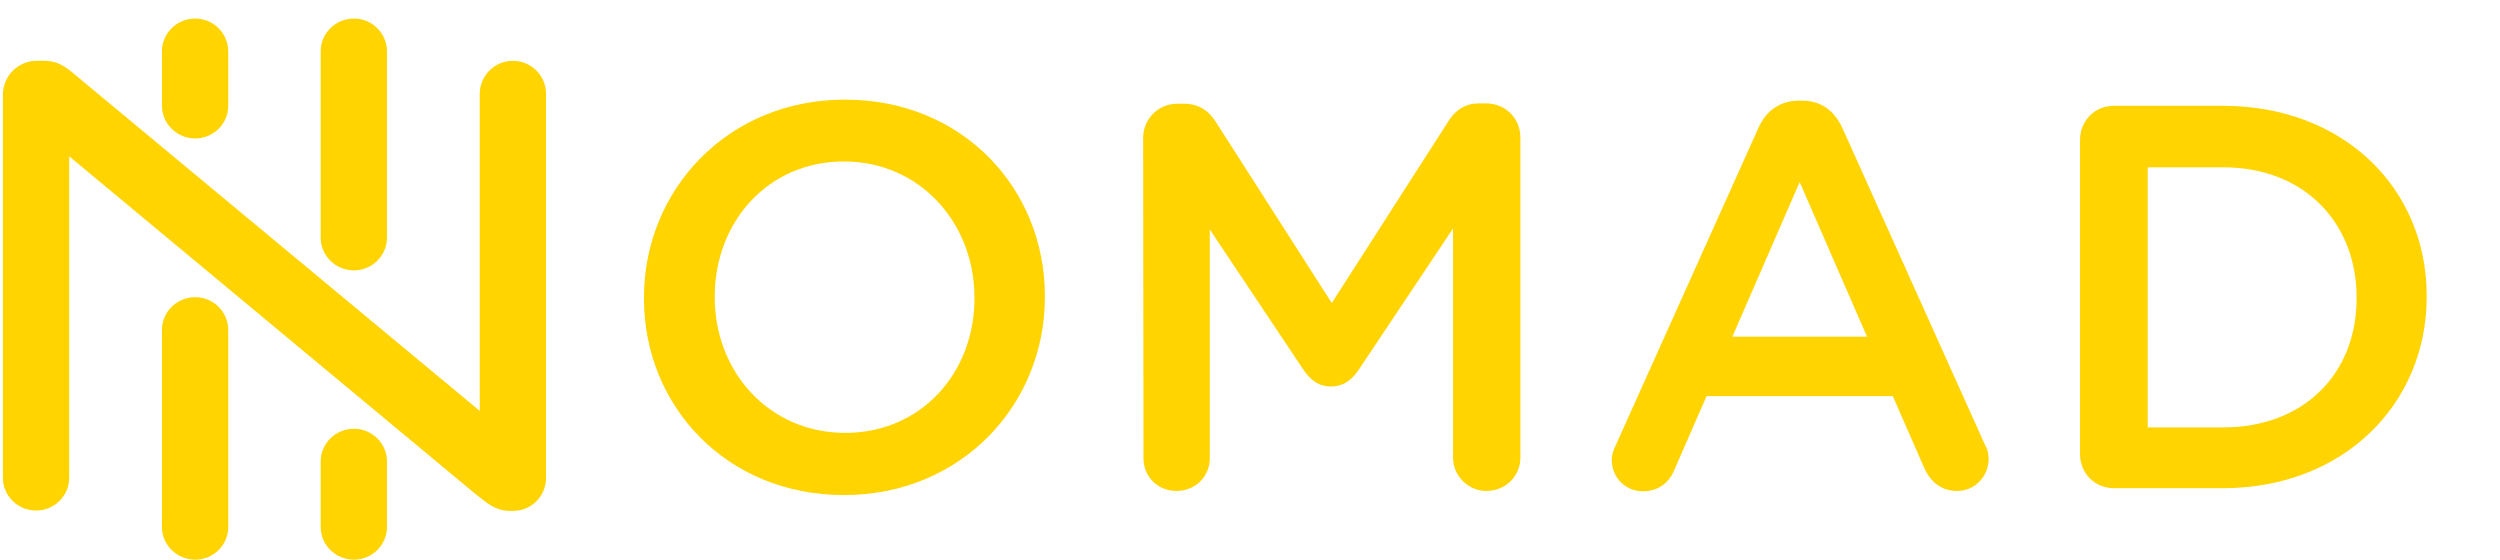 <svg xmlns="http://www.w3.org/2000/svg" xmlns:xlink="http://www.w3.org/1999/xlink" width="125" height="28" version="1.1" id="Layer_1" x="0px" y="0px" viewBox="0 0 726 163" style="enable-background:new 0 0 726 163;" xml:space="preserve">
<style type="text/css">
        .st0 {
            clip-path: url(#SVGID_2_);
        }

        .st1 {
            fill: #ffd400;
        }
        </style>
<g>
<defs>
<rect id="SVGID_1_" y="0" width="726" height="163"/>
</defs>
<clipPath id="SVGID_2_">
<use xlink:href="#SVGID_1_" style="overflow:visible;"/>
</clipPath>
<g class="st0">
<path class="st1" d="M186.6,86.9v-0.3c0-31.3,24.3-57.6,58.5-57.6c34.3,0,58.2,25.9,58.2,57.2v0.3c0,31.3-24.3,57.6-58.5,57.6             S186.6,118.2,186.6,86.9z M282.8,86.9v-0.3c0-21.6-15.8-39.6-38-39.6s-37.6,17.7-37.6,39.3v0.3c0,21.6,15.8,39.4,38,39.4             C267.3,126,282.8,108.5,282.8,86.9z"/>
<path class="st1" d="M331.9,40.1c0-5.4,4.3-9.9,9.9-9.9h2.1c4.3,0,7.2,2.2,9.1,5.2l33.8,52.8l34-53c2.1-3.3,5-5.1,8.9-5.1h2.1             c5.6,0,9.9,4.4,9.9,9.9v93.2c0,5.4-4.3,9.7-9.9,9.7c-5.3,0-9.7-4.4-9.7-9.7V66.5l-27.3,40.9c-2.1,3.2-4.6,5.1-8.3,5.1             c-3.5,0-6-1.9-8.1-5.1l-27.1-40.6v66.6c0,5.4-4.3,9.5-9.7,9.5s-9.6-4.1-9.6-9.5L331.9,40.1L331.9,40.1z"/>
<path class="st1" d="M469.5,129.5L511,37.2c2.2-4.9,6.2-7.9,11.8-7.9h0.9c5.6,0,9.4,3,11.7,7.9l41.5,92.2c0.8,1.4,1.1,2.9,1.1,4.1             c0,5.2-4,9.4-9.2,9.4c-4.6,0-7.8-2.7-9.6-6.8l-9.1-20.8h-54.2l-9.4,21.5c-1.6,4-5,6.2-9.1,6.2c-5.1,0-9.1-4-9.1-9.1             C468.3,132.5,468.7,131.1,469.5,129.5z M542.6,98L523,53l-19.6,45H542.6z"/>
<path class="st1" d="M604.6,40.7c0-5.6,4.3-9.9,9.9-9.9h31.7c35.1,0,59.3,24,59.3,55.3v0.3c0,31.3-24.3,55.7-59.3,55.7h-31.7             c-5.6,0-9.9-4.3-9.9-9.9V40.7z M646.3,124.4c23.5,0,38.8-15.7,38.8-37.5v-0.3c0-21.8-15.3-37.9-38.8-37.9h-22v75.7H646.3z"/>
<path class="st1" d="M0,27.6c0-5.4,4.3-9.9,9.9-9.9H12c4.8,0,7.2,2.6,10.5,5.3l116.3,96.6V27.3c0-5.2,4.3-9.6,9.6-9.6             c5.4,0,9.7,4.3,9.7,9.6V139c0,5.4-4.2,9.7-9.6,9.7h-0.8c-4.6,0-7-2.5-10.5-5.2l-117.9-98v93.6c0,5.2-4.3,9.5-9.6,9.5             c-5.4,0-9.7-4.3-9.7-9.5V27.6z"/>
<path class="st1" d="M56,86.5c-5.4,0-9.7,4.3-9.7,9.5v57.4c0,5.2,4.3,9.5,9.7,9.5c5.3,0,9.6-4.3,9.6-9.5V96.1             C65.6,90.8,61.3,86.5,56,86.5z"/>
<path class="st1" d="M102.2,124.8c-5.4,0-9.7,4.3-9.7,9.5v19.1c0,5.2,4.3,9.5,9.7,9.5c5.3,0,9.6-4.3,9.6-9.5v-19.1             C111.8,129.1,107.5,124.8,102.2,124.8z"/>
<path class="st1" d="M102.2,5.4c-5.4,0-9.7,4.3-9.7,9.5v54.3c0,5.2,4.3,9.5,9.7,9.5c5.3,0,9.6-4.3,9.6-9.5V15             C111.8,9.7,107.5,5.4,102.2,5.4z"/>
<path class="st1" d="M56,5.4c-5.4,0-9.7,4.3-9.7,9.5v15.9c0,5.2,4.3,9.5,9.7,9.5c5.3,0,9.6-4.3,9.6-9.5V15             C65.6,9.7,61.3,5.4,56,5.4z"/>
</g>
</g>
</svg>